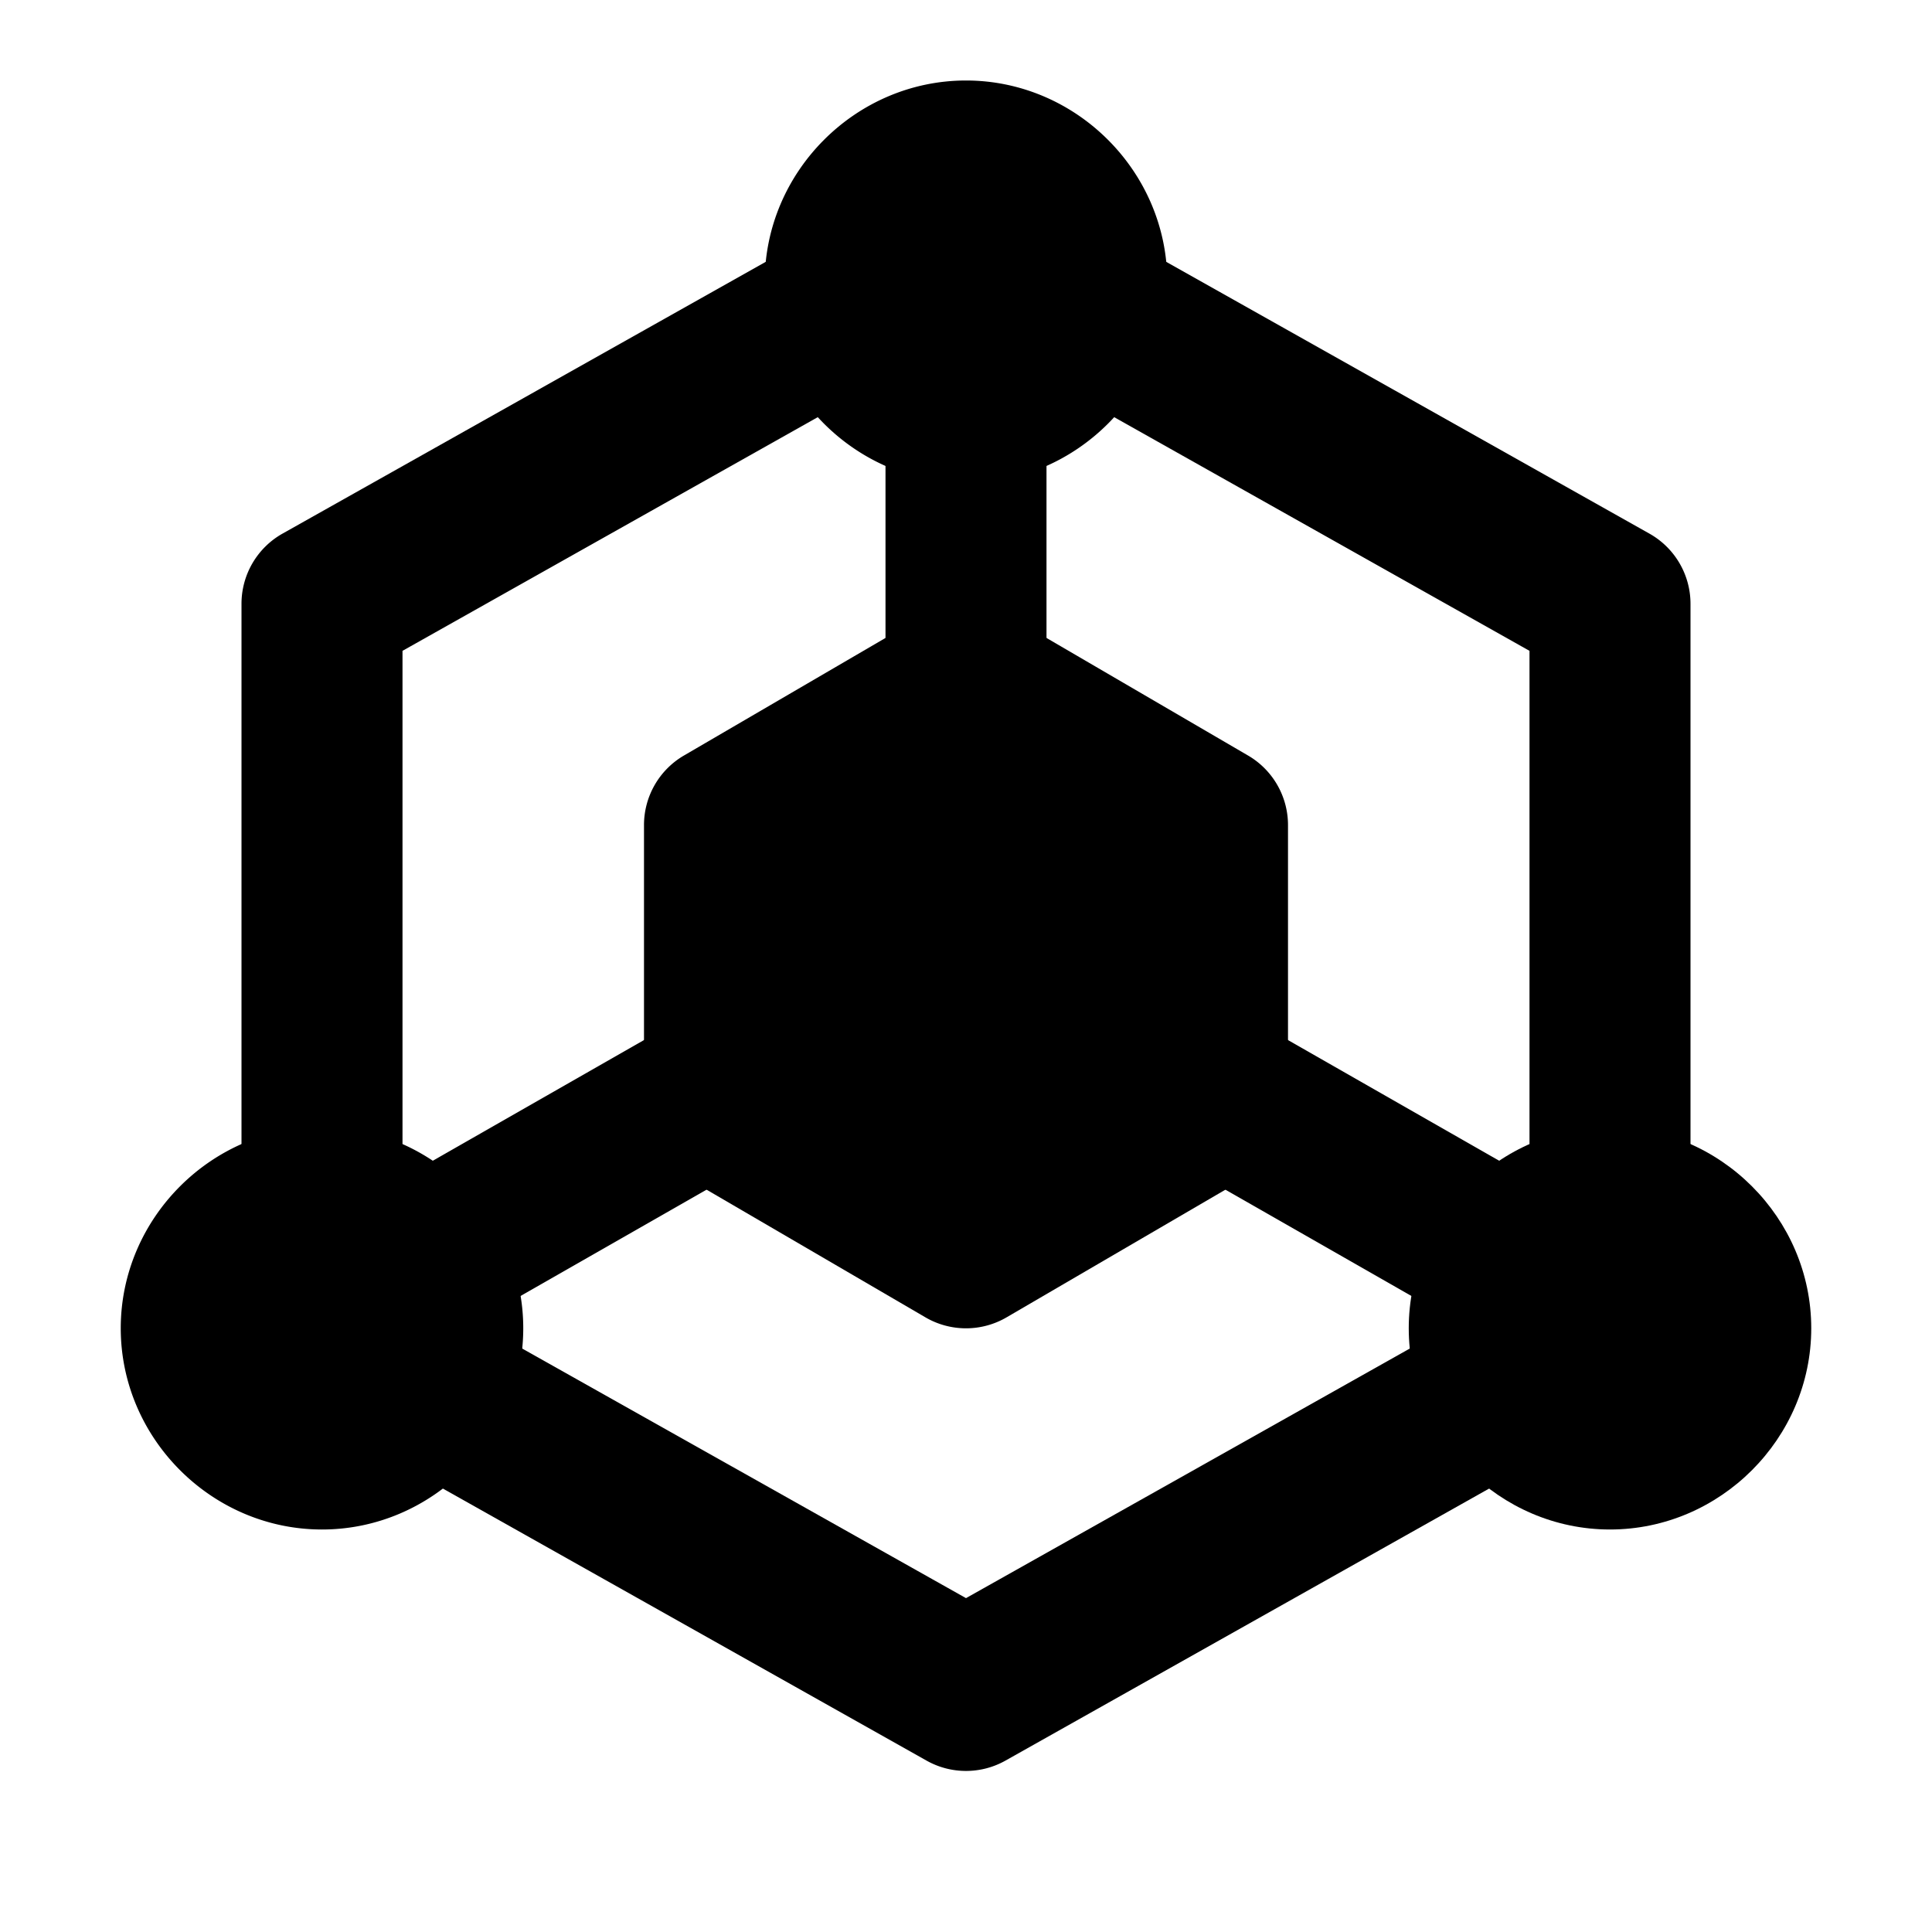 <svg xmlns="http://www.w3.org/2000/svg" width="48" height="48" viewBox="0 0 48 48"><path d="M21.04 6.043a2 2 0 0 0-1.52.184l-12.5 7.03A2 2 0 0 0 6 15v15a2 2 0 0 0 2 2 2 2 0 0 0 2-2V16.17l11.48-6.46a2 2 0 0 0 .762-2.722 2 2 0 0 0-1.203-.945Zm5.92 0a2 2 0 0 0-1.202.945 2 2 0 0 0 .762 2.723L38 16.17V30a2 2 0 0 0 2 2 2 2 0 0 0 2-2V15a2 2 0 0 0-1.02-1.742l-12.5-7.031a2 2 0 0 0-1.52-.184Zm-16.5 26.719a2 2 0 0 0-1.202.945 2 2 0 0 0 .762 2.723l13 7.312a2 2 0 0 0 1.96 0l8-4.5 5-2.812a2 2 0 0 0 .762-2.723 2 2 0 0 0-2.722-.762l-5 2.813L24 39.705l-12.02-6.76a2 2 0 0 0-1.52-.183zM21 18.75l-3 1.75v7l3 1.75L24 31l3-1.75 3-1.75v-7l-3-1.75L24 17Z"/><path d="m22.992 15.271-3 1.75-3 1.75A2 2 0 0 0 16 20.5v7a2 2 0 0 0 .992 1.729l3 1.75 3 1.75a2 2 0 0 0 2.016 0l3-1.75 3-1.75A2 2 0 0 0 32 27.5v-7a2 2 0 0 0-.992-1.729l-3-1.75-3-1.75a2 2 0 0 0-2.016 0zM24 19.314l1.992 1.165L28 21.649v4.703l-2.008 1.17L24 28.685l-1.992-1.165L20 26.351v-4.703l2.008-1.17z"/><path d="M24 8a2 2 0 0 0-2 2v7a2 2 0 0 0 2 2 2 2 0 0 0 2-2v-7a2 2 0 0 0-2-2Zm5.475 17.07a2 2 0 0 0-1.211.938 2 2 0 0 0 .744 2.728l7 4a2 2 0 0 0 2.728-.744 2 2 0 0 0-.744-2.728l-7-4a2 2 0 0 0-1.517-.194zm-10.95 0a2 2 0 0 0-1.517.194l-7 4a2 2 0 0 0-.744 2.728 2 2 0 0 0 2.728.744l7-4a2 2 0 0 0 .744-2.728 2 2 0 0 0-1.21-.938z"/><path d="M27 7a3 3 0 0 1-3 3 3 3 0 0 1-3-3 3 3 0 0 1 3-3 3 3 0 0 1 3 3z"/><path d="M24 2c-2.738 0-5 2.262-5 5s2.262 5 5 5 5-2.262 5-5-2.262-5-5-5zm0 4c.576 0 1 .424 1 1s-.424 1-1 1-1-.424-1-1 .424-1 1-1zM11 33a3 3 0 0 1-3 3 3 3 0 0 1-3-3 3 3 0 0 1 3-3 3 3 0 0 1 3 3z"/><path d="M8 28c-2.738 0-5 2.262-5 5s2.262 5 5 5 5-2.262 5-5-2.262-5-5-5zm0 4c.576 0 1 .424 1 1s-.424 1-1 1-1-.424-1-1 .424-1 1-1zm35 1a3 3 0 0 1-3 3 3 3 0 0 1-3-3 3 3 0 0 1 3-3 3 3 0 0 1 3 3z"/><path d="M40 28c-2.738 0-5 2.262-5 5s2.262 5 5 5 5-2.262 5-5-2.262-5-5-5zm0 4c.576 0 1 .424 1 1s-.424 1-1 1-1-.424-1-1 .424-1 1-1z"/></svg>